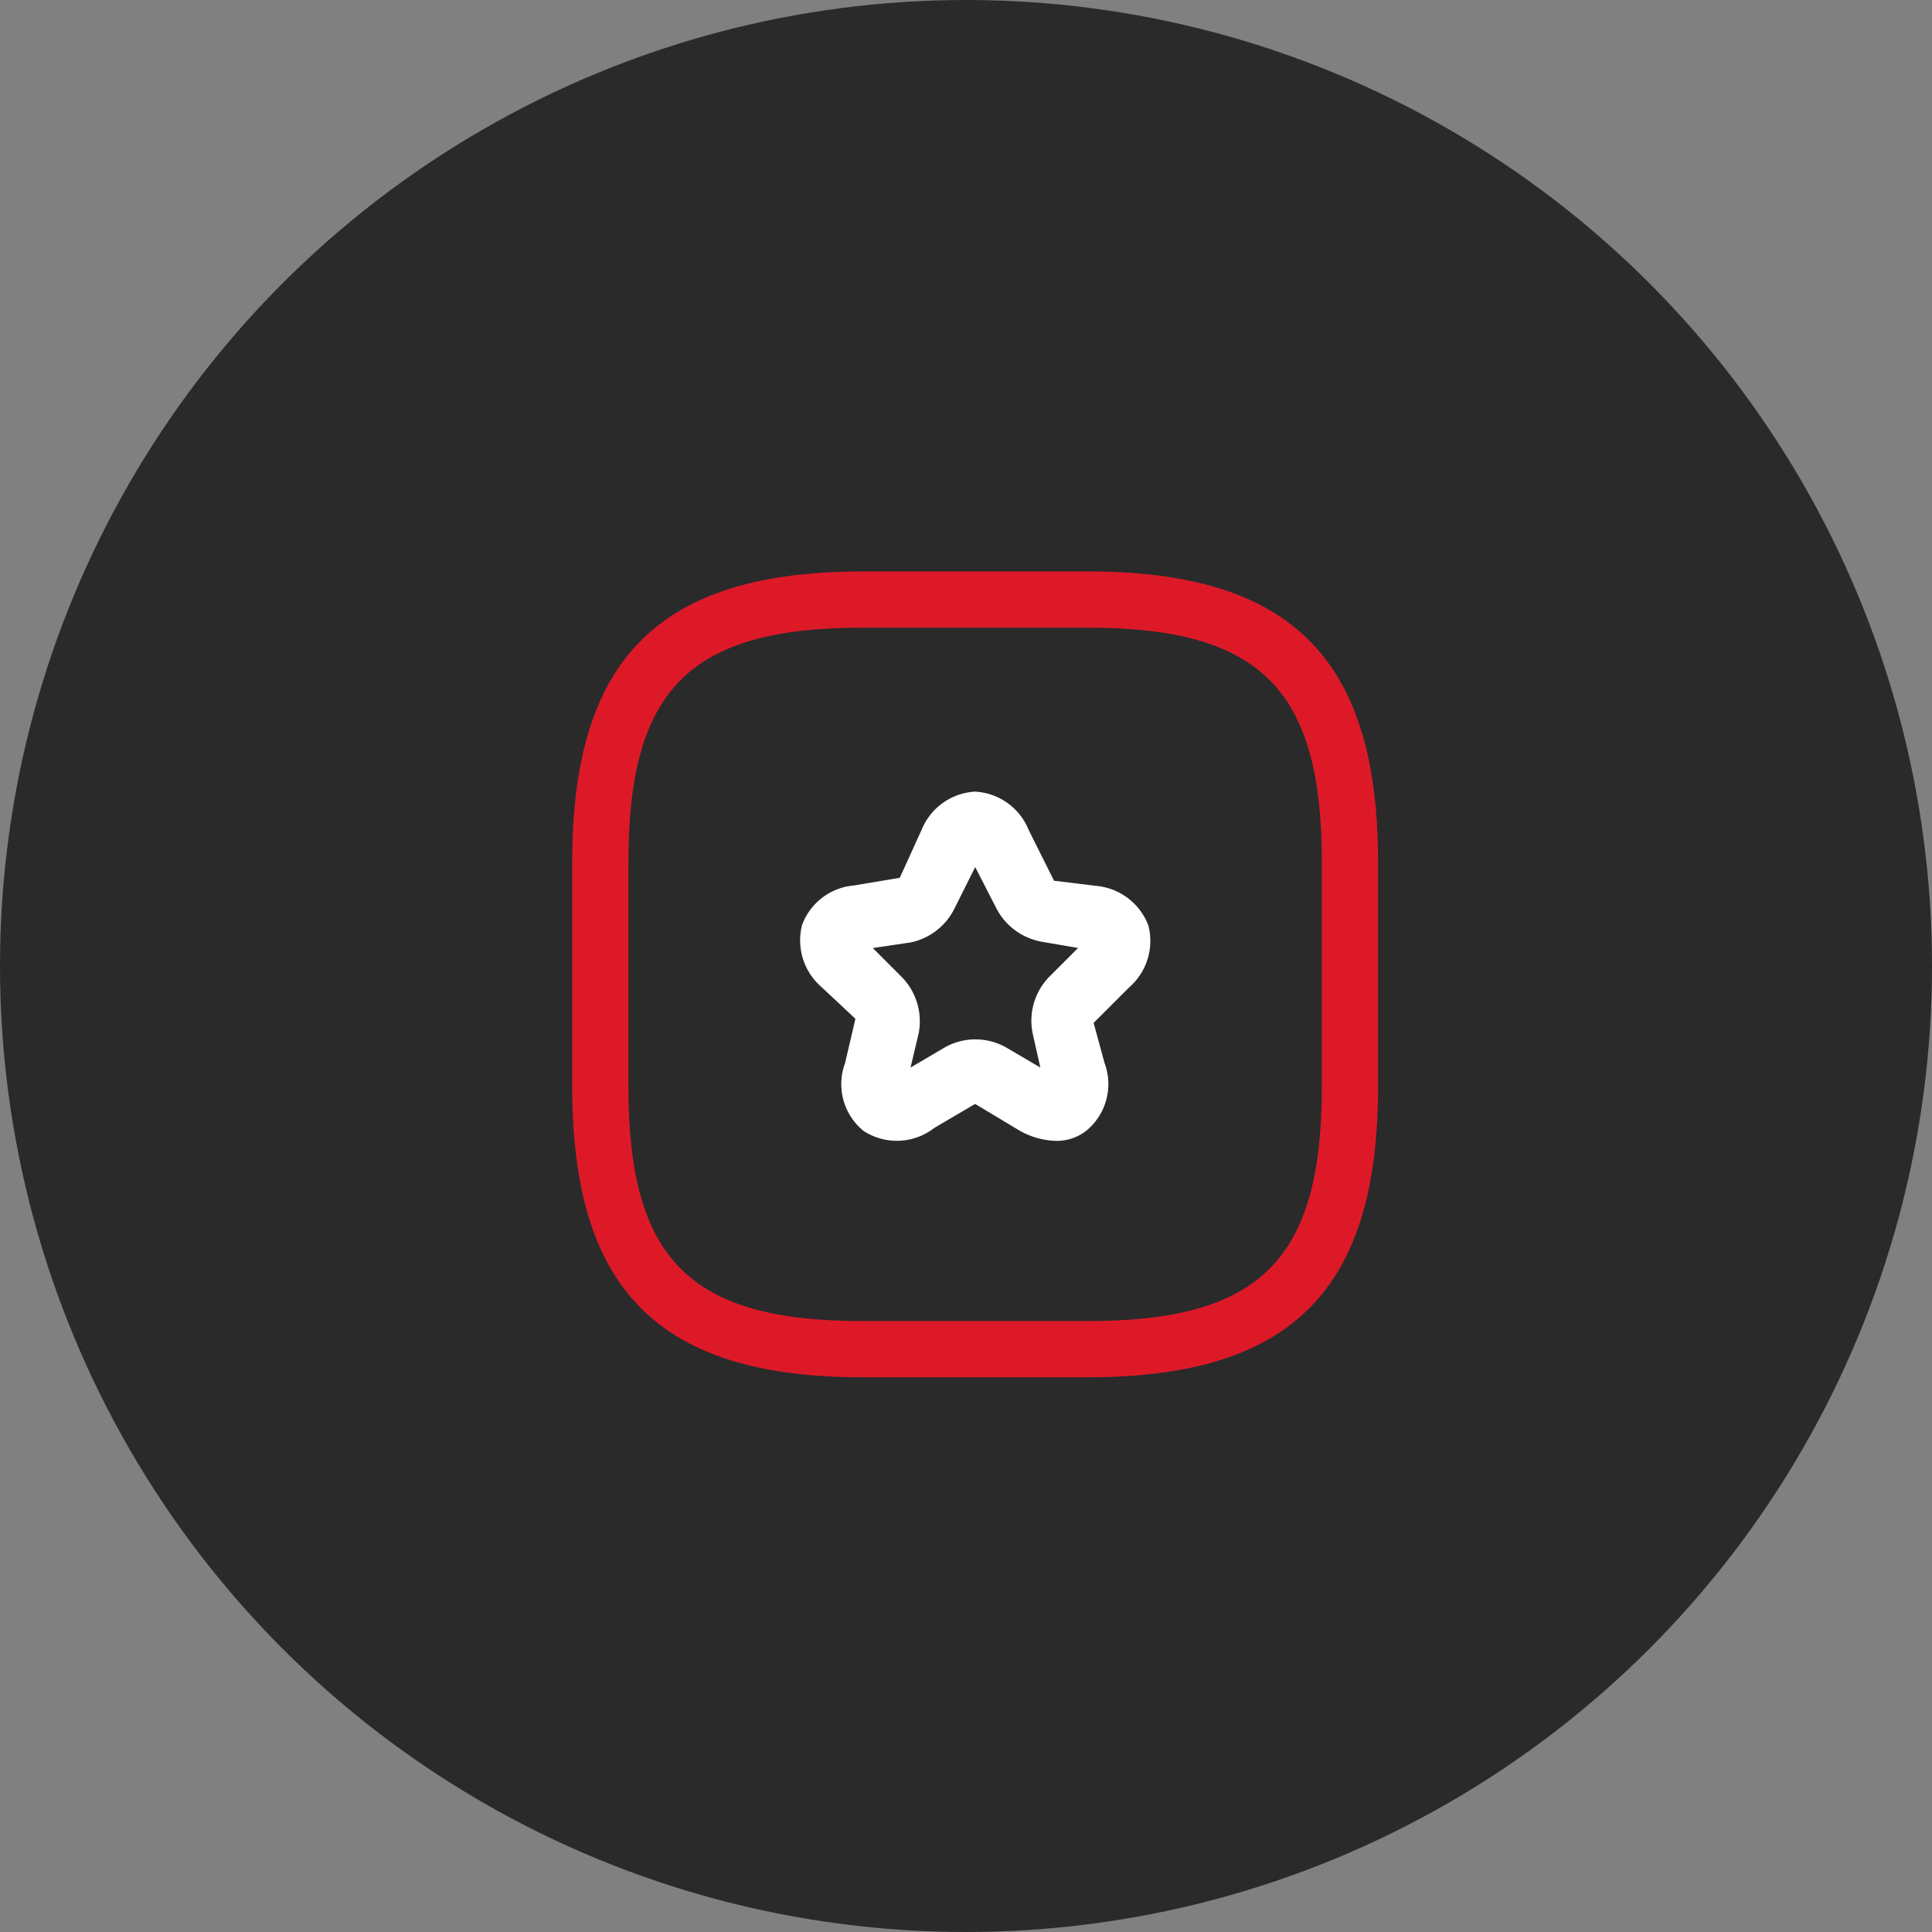 <svg xmlns="http://www.w3.org/2000/svg" width="71" height="71" viewBox="0 0 71 71">
  <rect x="0" y="0" width="71" height="71" fill="#808080" stroke="none"/>
  <g id="pro_06" transform="translate(-1207 -4192)">
    <g id="Group_9288" data-name="Group 9288" transform="translate(946 -100)">
      <circle id="Ellipse_490" data-name="Ellipse 490" cx="35.5" cy="35.5" r="35.5" transform="translate(261 4292)" fill="#2a2a2a"/>
    </g>
    <g id="_06" data-name="06" transform="translate(606 4022.98)">
      <g id="trend-up" transform="translate(620 188)">
        <path id="Vector" d="M18.94,29.615H10.675C3.2,29.615,0,26.419,0,18.94V10.675C0,3.2,3.2,0,10.675,0H18.94c7.48,0,10.675,3.2,10.675,10.675V18.94C29.615,26.419,26.419,29.615,18.94,29.615ZM10.675,2.066c-6.35,0-8.609,2.259-8.609,8.609V18.94c0,6.35,2.259,8.609,8.609,8.609H18.94c6.35,0,8.609-2.259,8.609-8.609V10.675c0-6.35-2.259-8.609-8.609-8.609Z" transform="translate(2.028 2.02)" fill="#dd1928"/>
        <path id="Vector-2" data-name="Vector" d="M0,0H33.059V33.059H0Z" fill="none" opacity="0"/>
        <path id="Vector-3" data-name="Vector" d="M9.425,12.834a2.863,2.863,0,0,1-1.48-.457l-1.5-.9-1.5.882a2.241,2.241,0,0,1-2.6.11,2.218,2.218,0,0,1-.677-2.5l.378-1.622L.8,7.181A2.265,2.265,0,0,1,.086,4.9,2.231,2.231,0,0,1,1.992,3.449l1.685-.283L4.48,1.4A2.253,2.253,0,0,1,6.448,0,2.254,2.254,0,0,1,8.417,1.417l.929,1.858,1.559.189A2.272,2.272,0,0,1,12.81,4.913,2.265,2.265,0,0,1,12.1,7.2L10.8,8.5l.4,1.468a2.218,2.218,0,0,1-.677,2.5,1.754,1.754,0,0,1-1.1.366ZM2.685,5.748,3.771,6.834a2.333,2.333,0,0,1,.6,2.047l-.3,1.26L5.33,9.4a2.294,2.294,0,0,1,2.252,0l1.26.74L8.559,8.88a2.312,2.312,0,0,1,.583-2.047l1.087-1.087L8.859,5.51a2.342,2.342,0,0,1-1.622-1.2L6.448,2.772,5.661,4.346a2.325,2.325,0,0,1-1.606,1.2Z" transform="translate(10.39 10.112)" fill="#fff"/>
      </g>
    </g>
  </g>
</svg>
